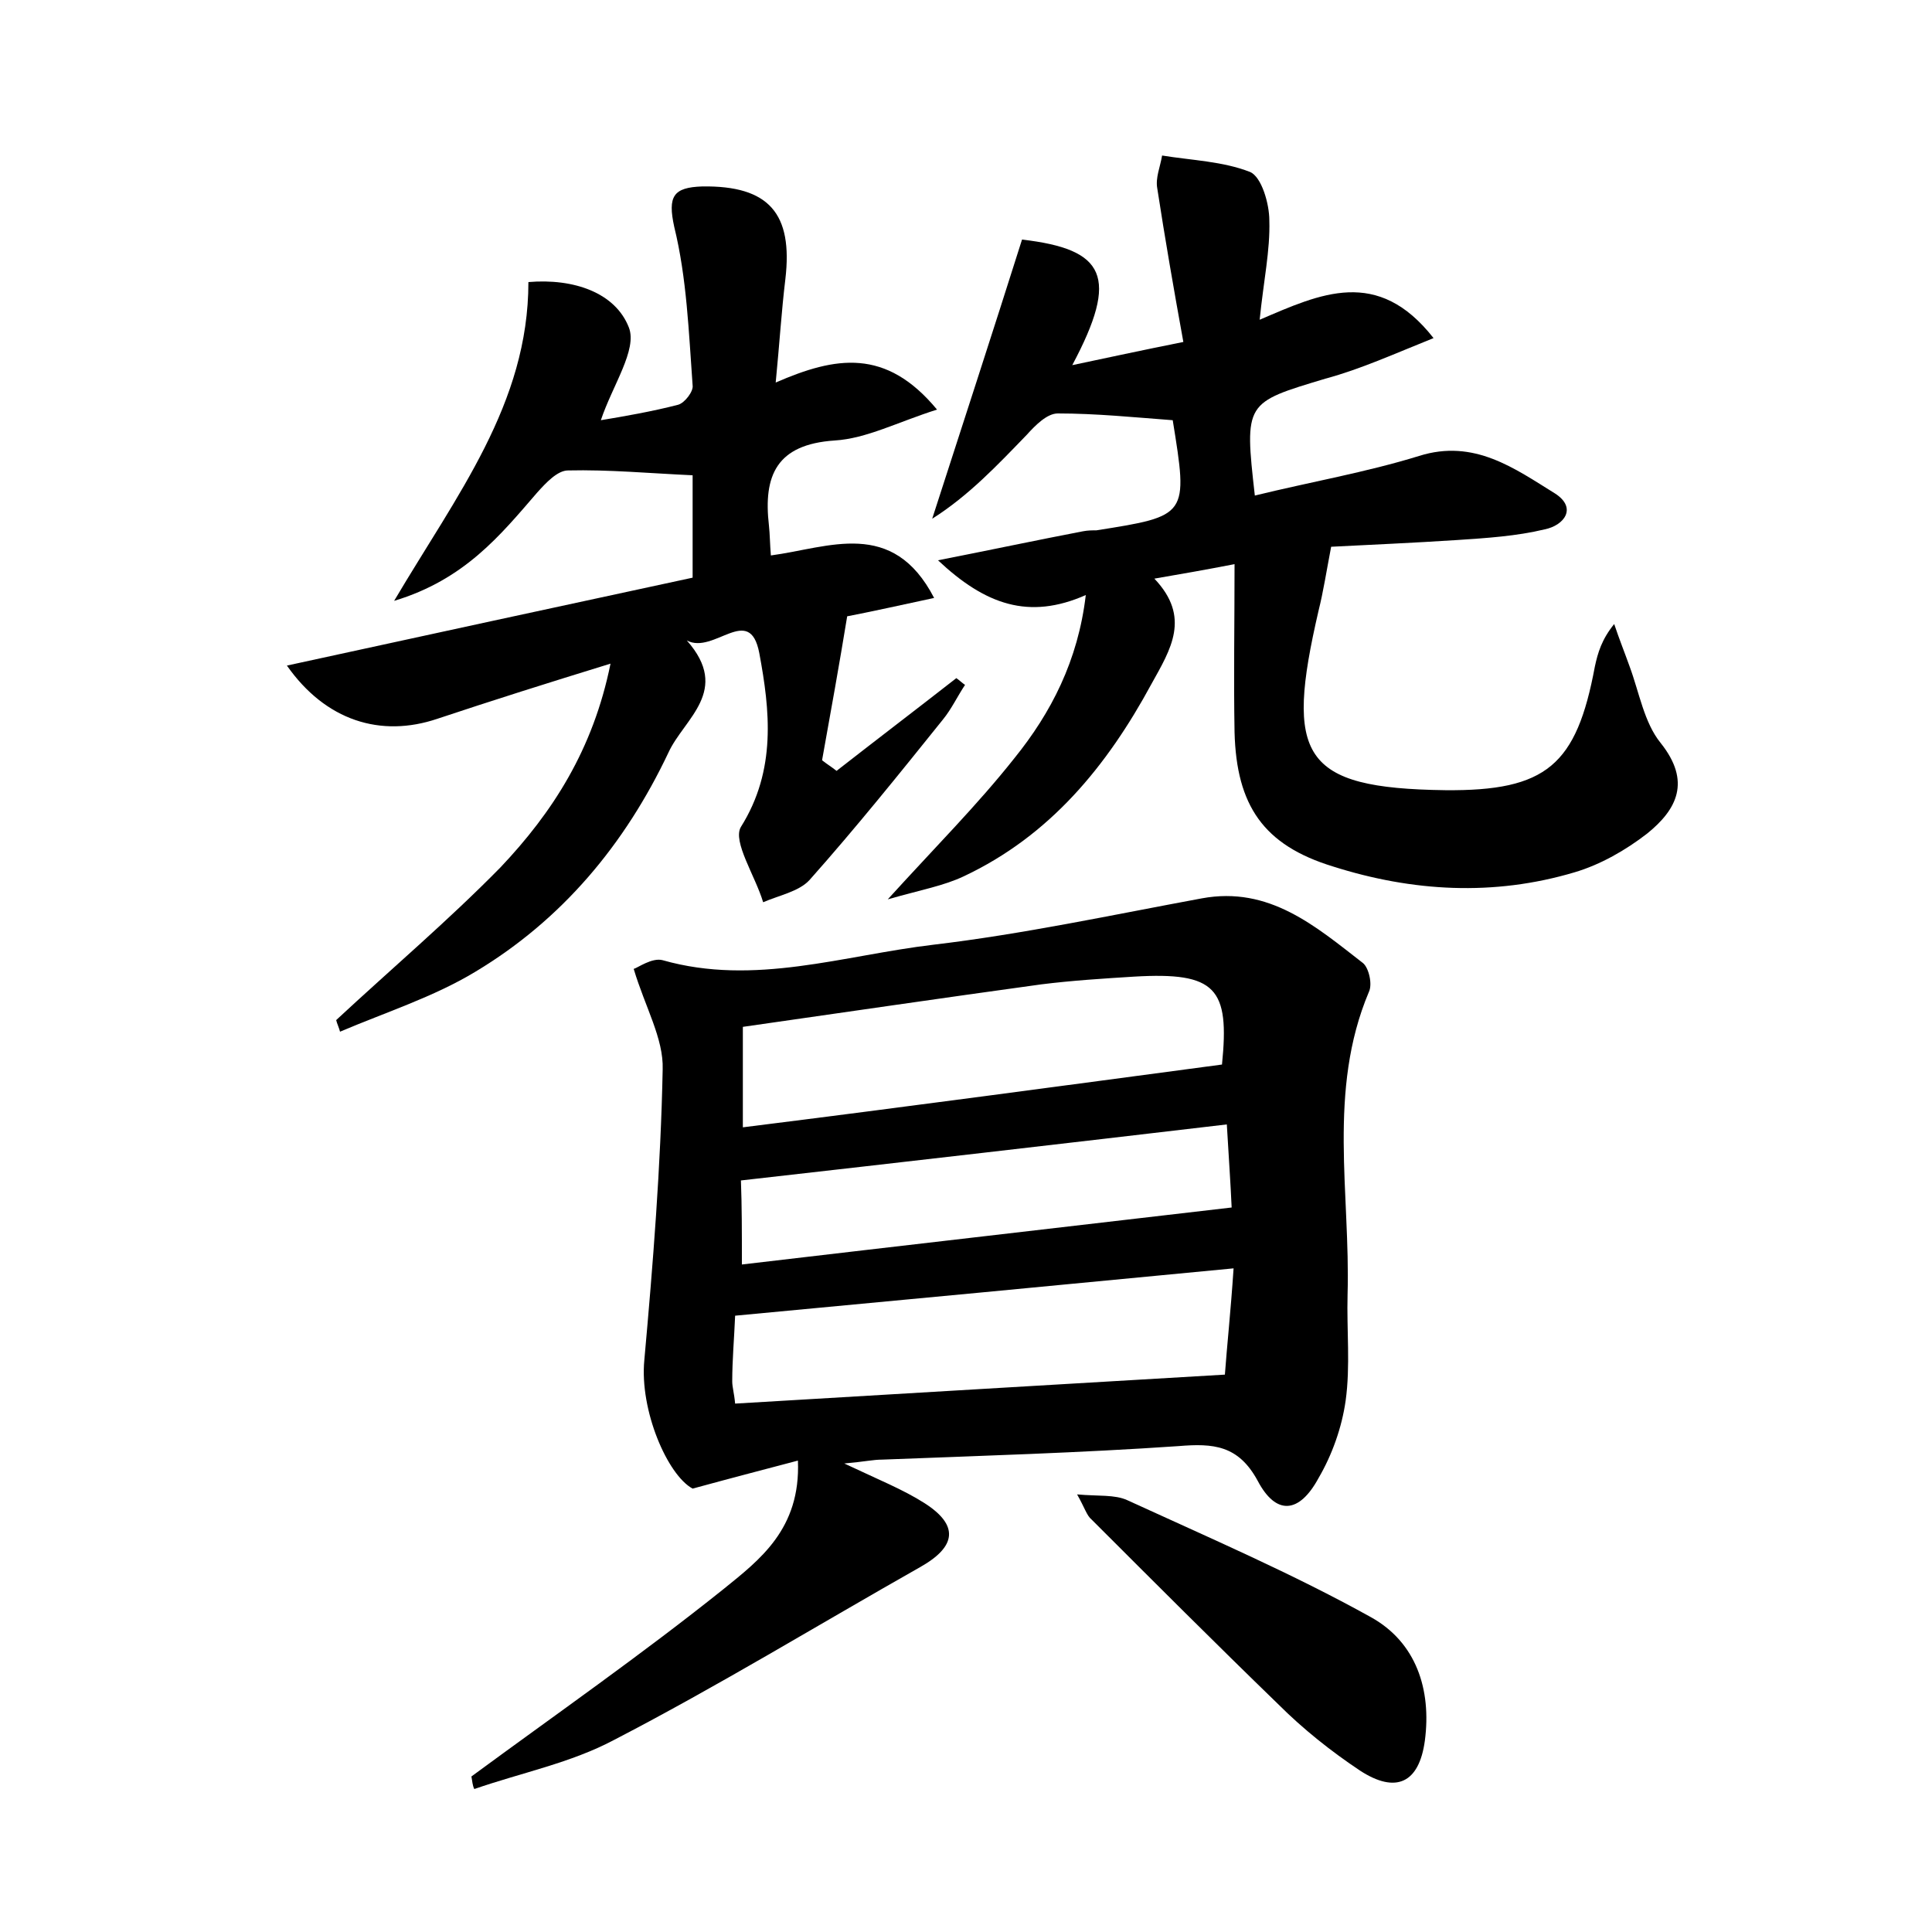 <?xml version="1.0" encoding="utf-8"?>
<!-- Generator: Adobe Illustrator 22.0.0, SVG Export Plug-In . SVG Version: 6.00 Build 0)  -->
<svg version="1.1" id="图层_1" xmlns="http://www.w3.org/2000/svg" xmlns:xlink="http://www.w3.org/1999/xlink" x="0px" y="0px"
	 viewBox="0 0 200 200" style="enable-background:new 0 0 200 200;" xml:space="preserve">
<style type="text/css">
	.st1{fill:#010000;}
	.st4{fill:#fbfafc;}
</style>
<g>
	
	<path d="M48.8,183.9c8.7-6.4,17.6-12.6,26.1-19.4c3.7-3,8-6.2,7.7-13.3c-3.4,0.9-6.5,1.7-10.9,2.9c-2.6-1.4-5.5-8.1-5-13.3
		c0.9-10,1.7-20,1.9-30.1c0.1-3.2-1.8-6.4-3-10.4c0.4-0.1,1.9-1.2,3-0.9c9.5,2.7,18.7-0.5,28-1.6c9.3-1.1,18.6-3.1,27.8-4.8
		c7-1.3,11.8,2.9,16.7,6.7c0.6,0.5,1,2.2,0.6,3c-4.3,10.2-1.9,20.9-2.2,31.3c-0.1,3.7,0.3,7.4-0.2,11c-0.4,2.8-1.4,5.6-2.8,8
		c-2,3.7-4.4,3.9-6.3,0.3c-2-3.7-4.6-3.9-8.2-3.6c-10.2,0.7-20.4,1-30.7,1.4c-0.9,0-1.7,0.2-3.9,0.4c3.6,1.7,6.1,2.7,8.3,4.1
		c3.6,2.3,3.3,4.5-0.4,6.6c-10.6,6-20.9,12.3-31.7,17.9c-4.5,2.4-9.6,3.4-14.5,5.1C48.9,184.8,48.9,184.4,48.8,183.9z M76.1,145.3
		c16.9-1,33.6-2,50.7-3c0.2-2.8,0.6-6.5,0.9-11c-17.7,1.7-34.5,3.3-51.6,4.9c-0.1,2.4-0.3,4.6-0.3,6.8
		C75.8,143.6,76,144.2,76.1,145.3z M126.5,110.2c0.8-7.9-0.6-9.6-9.1-9.1c-3.2,0.2-6.4,0.4-9.6,0.8c-10.2,1.4-20.4,2.9-30.9,4.4
		c0,3.4,0,6.6,0,10.4C93.7,114.6,110,112.4,126.5,110.2z M76.8,130.9c17-2,33.6-3.9,50.7-5.9c-0.1-2.3-0.3-5.2-0.5-8.6
		c-17,2-33.5,3.9-50.3,5.8C76.8,124.9,76.8,127.4,76.8,130.9z"/>
	<path d="M121.4,43.5c-4-0.3-7.9-0.7-11.9-0.7c-1.1,0-2.3,1.2-3.2,2.2c-3,3.1-6,6.3-9.8,8.7c3.1-9.6,6.2-19.1,9.3-28.9
		c8.6,1,10.1,3.8,5.2,13c3.8-0.8,7-1.5,11.5-2.4c-1-5.5-1.9-10.7-2.7-15.9c-0.2-1.1,0.3-2.2,0.5-3.4c3.1,0.5,6.3,0.6,9.1,1.7
		c1.2,0.5,2,3.3,2,5c0.1,3.1-0.6,6.3-1,10.3c6.3-2.7,12.2-5.5,18,1.9c-4,1.6-7.5,3.2-11.2,4.2c-8.3,2.5-8.4,2.4-7.3,12.1
		c5.7-1.4,11.5-2.4,17-4.1c5.7-1.8,9.9,1.3,14.1,3.9c2.3,1.5,0.9,3.3-1.1,3.7c-2.9,0.7-6,0.9-9,1.1c-4.6,0.3-9.2,0.5-13.1,0.7
		c-0.5,2.6-0.8,4.6-1.3,6.6c-3.5,15.1-1.8,18.4,13.1,18.6c10.5,0.1,13.6-2.6,15.5-12.8c0.3-1.4,0.7-2.8,2-4.4c0.5,1.5,1.1,3,1.6,4.4
		c1,2.7,1.5,5.8,3.2,7.9c3.2,4,1.7,6.9-1.4,9.4c-2.2,1.7-4.8,3.2-7.5,4c-8.4,2.5-16.8,2-25-0.6c-7.2-2.2-10-6.3-10.2-13.9
		c-0.1-5.6,0-11.1,0-17.4c-3.1,0.6-5.4,1-8.3,1.5c3.8,4,1.7,7.3-0.3,10.9c-4.6,8.5-10.5,15.7-19.4,19.9c-2.1,1-4.4,1.4-7.9,2.4
		c5-5.5,9.3-9.8,13.1-14.6c3.8-4.7,6.6-10.1,7.4-16.9c-5.9,2.6-10.4,1-15.3-3.6c5.6-1.1,10.3-2.1,15-3c0.5-0.1,1-0.1,1.4-0.1
		C123,53.4,123,53.4,121.4,43.5z"/>
	<path d="M97,42.4c-4.1,1.3-7.3,3-10.6,3.2c-6,0.4-7.4,3.6-6.8,8.8c0.1,0.9,0.1,1.9,0.2,3.1c6-0.8,12.6-3.9,16.9,4.4
		c-3.3,0.7-5.9,1.3-9,1.9c-0.8,4.9-1.7,9.9-2.6,14.9c0.5,0.4,1,0.7,1.5,1.1c4.1-3.2,8.3-6.4,12.4-9.6c0.3,0.2,0.6,0.5,0.9,0.7
		c-0.8,1.2-1.4,2.5-2.3,3.6c-4.5,5.6-9,11.2-13.8,16.6c-1.1,1.2-3.2,1.6-4.8,2.3c-0.8-2.7-3.2-6.3-2.3-7.8c3.7-5.9,3-12.1,1.9-18
		c-1-5.2-4.7,0.2-7.5-1.3c4.6,5.2-0.3,8.1-1.9,11.6c-4.5,9.5-11,17.3-20,22.7c-4.3,2.6-9.3,4.2-14,6.2c-0.1-0.4-0.3-0.8-0.4-1.2
		c5.7-5.3,11.6-10.3,17-15.8c5.4-5.7,9.6-12.2,11.4-21.1c-6.5,2-12.2,3.8-17.9,5.7c-5.9,2-11.6,0.2-15.6-5.5
		c14.2-3.1,28.1-6.1,42-9.1c0-3.8,0-7.2,0-10.6c-4.4-0.2-8.7-0.6-12.9-0.5c-1.1,0-2.3,1.3-3.2,2.3c-3.8,4.4-7.5,9-14.8,11.2
		c6.5-11,13.9-20.4,13.9-33c4.7-0.4,9,1.1,10.4,4.7c0.9,2.3-1.7,6-2.9,9.6c2.4-0.4,5.3-0.9,8-1.6c0.7-0.2,1.6-1.4,1.5-2
		c-0.4-5.5-0.6-11.1-1.9-16.4c-0.7-3.2-0.1-4.1,2.9-4.2c6.9-0.1,9.4,2.8,8.6,9.6c-0.4,3.3-0.6,6.6-1,10.7C86.5,36.9,91.7,36,97,42.4
		z"/>
	<path d="M111.5,154.7c2.2,0.2,3.9,0,5.2,0.6c8.5,3.9,17.1,7.6,25.2,12.1c4.7,2.6,6.3,7.5,5.6,12.8c-0.6,4.4-3,5.5-6.7,3.1
		c-3-2-5.9-4.3-8.5-6.9c-6.5-6.3-12.9-12.7-19.3-19.1C112.5,156.9,112.3,156.1,111.5,154.7z"/>
	
	
	
</g>
</svg>
